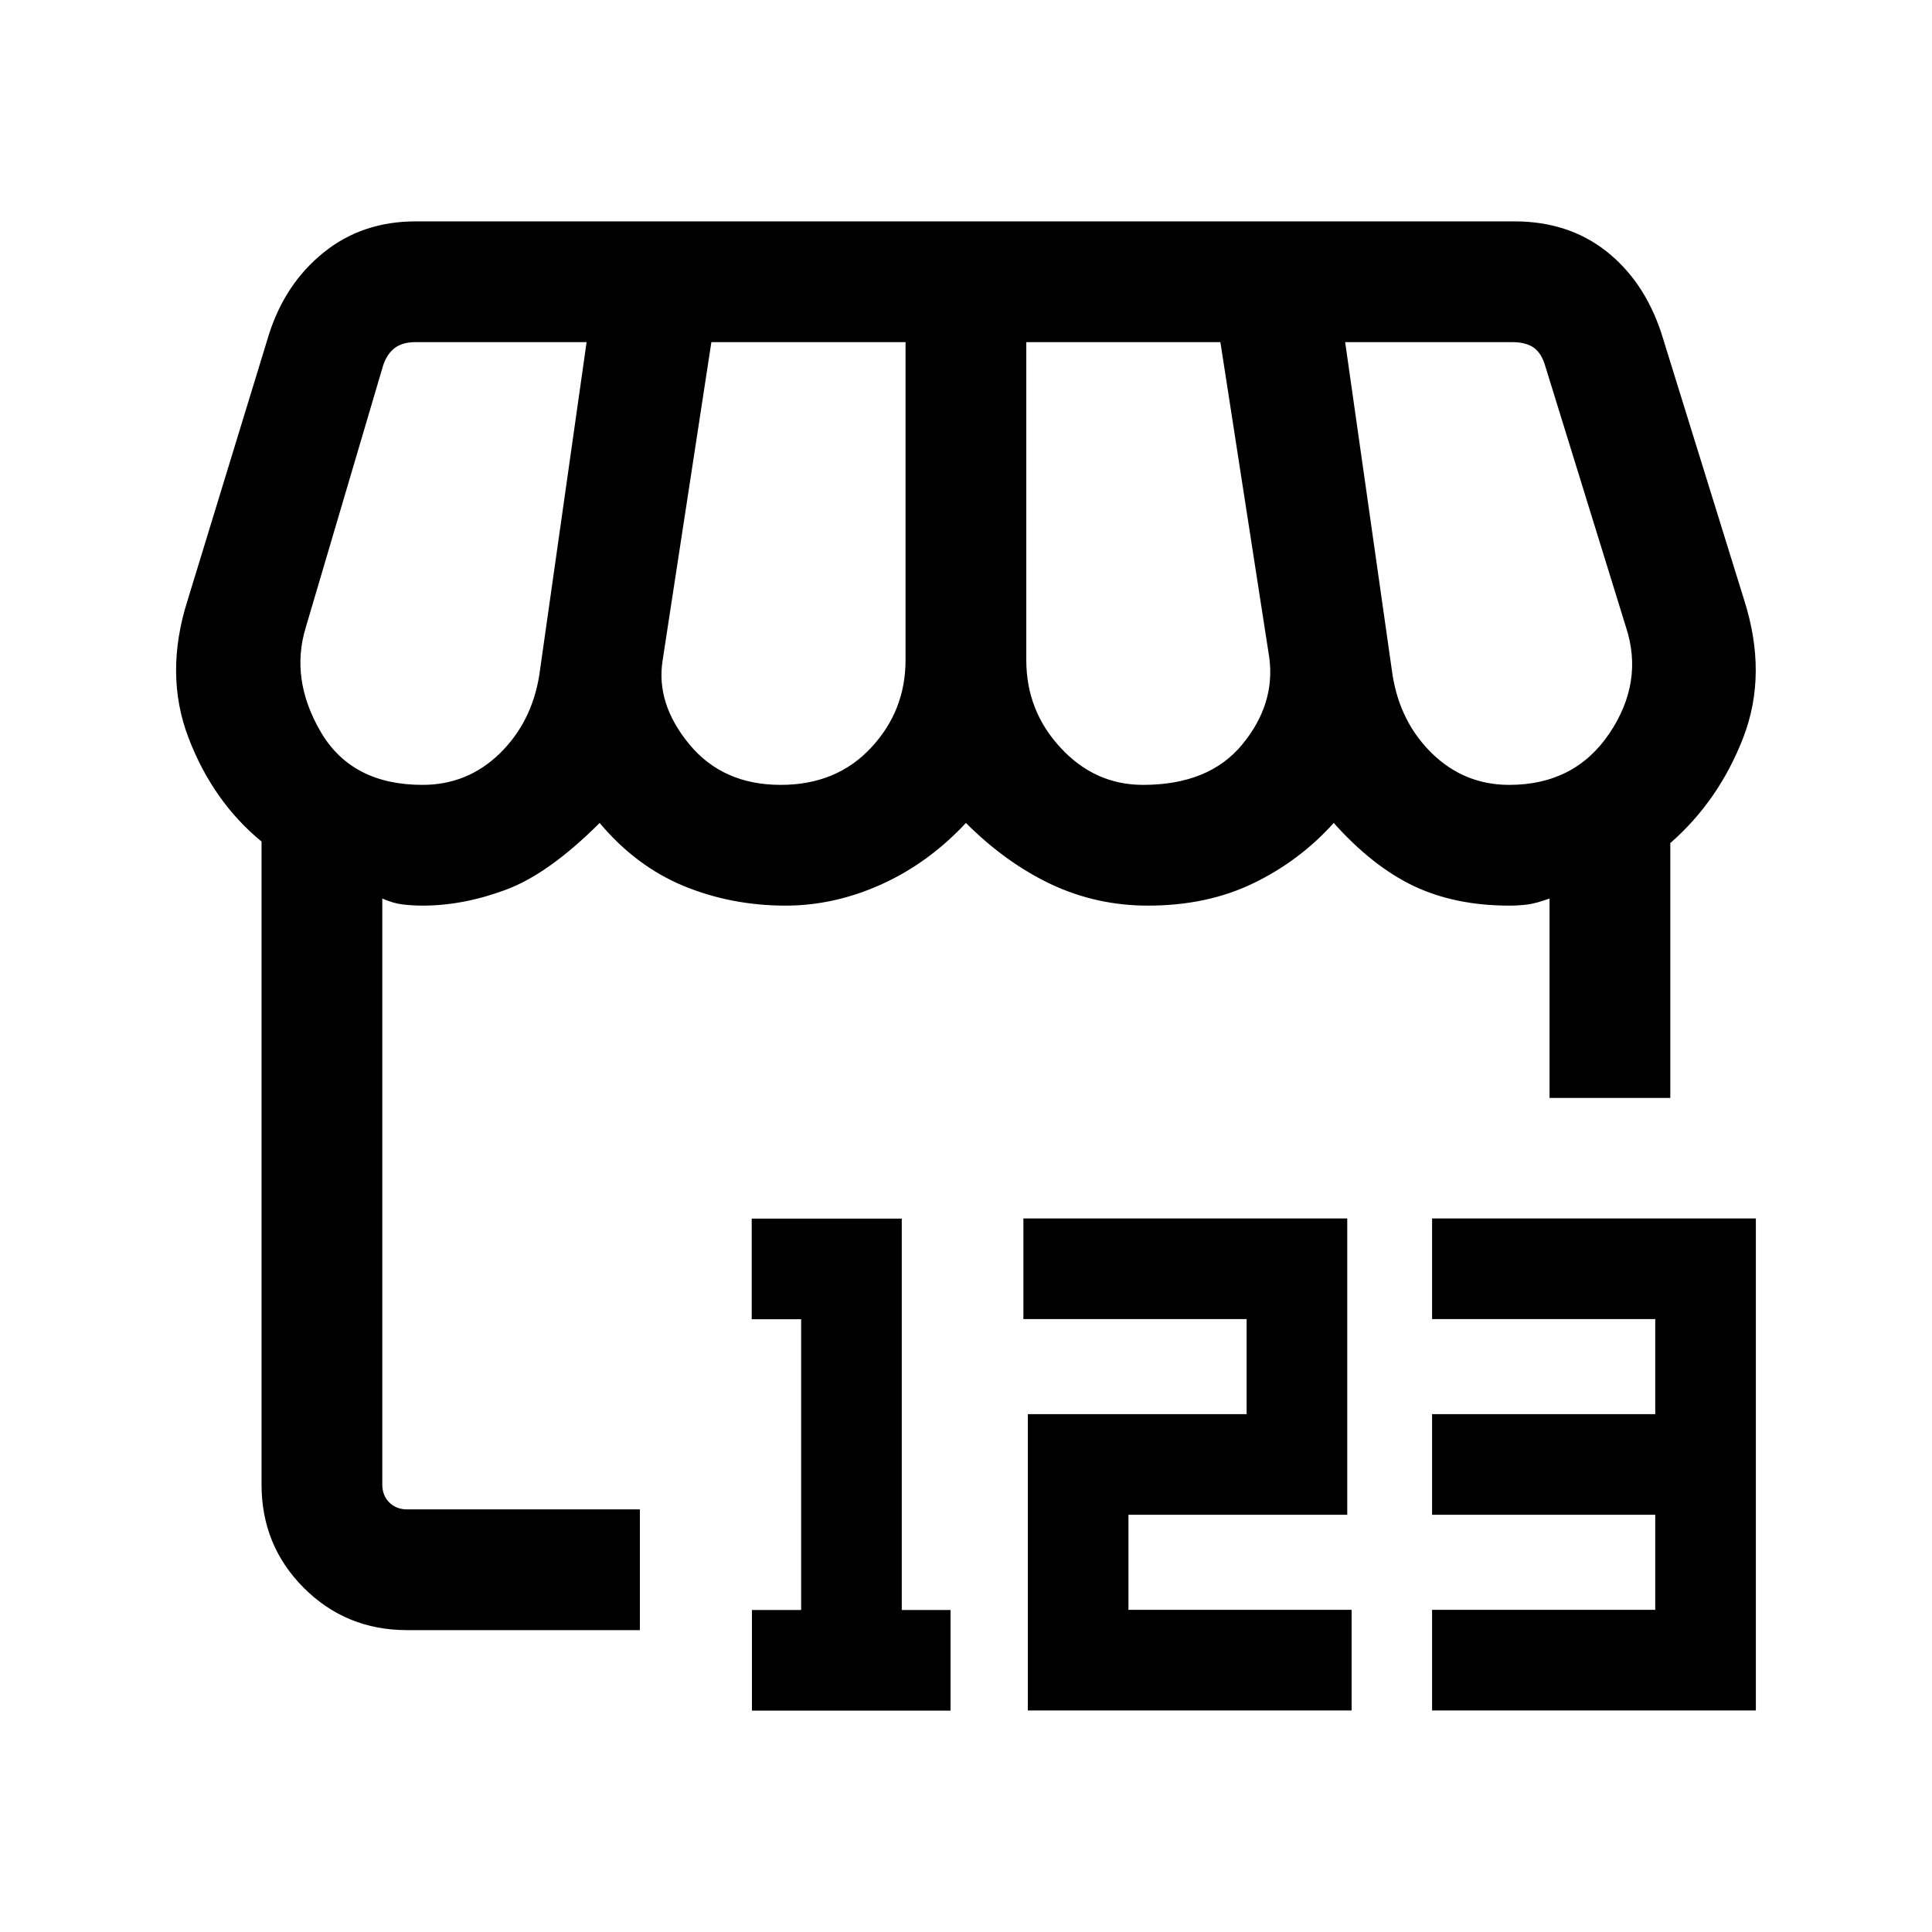 <svg width="24" height="24" viewBox="0 0 24 24" fill="none" xmlns="http://www.w3.org/2000/svg">
<path d="M20.749 10.473V13.639H19.249V11.162C19.14 11.201 19.049 11.226 18.976 11.236C18.903 11.245 18.827 11.25 18.749 11.25C18.299 11.25 17.903 11.168 17.561 11.006C17.22 10.843 16.889 10.582 16.568 10.223C16.287 10.536 15.955 10.785 15.572 10.971C15.189 11.157 14.751 11.25 14.26 11.25C13.836 11.25 13.436 11.162 13.06 10.986C12.685 10.809 12.331 10.555 11.999 10.223C11.69 10.555 11.34 10.809 10.949 10.986C10.558 11.162 10.162 11.25 9.76 11.25C9.309 11.25 8.886 11.168 8.491 11.005C8.096 10.841 7.749 10.581 7.449 10.223C7.028 10.643 6.641 10.92 6.286 11.052C5.932 11.184 5.586 11.25 5.249 11.25C5.171 11.25 5.09 11.245 5.007 11.236C4.923 11.226 4.837 11.201 4.749 11.162V18.442C4.749 18.532 4.778 18.606 4.835 18.663C4.893 18.721 4.967 18.75 5.057 18.75H7.949V20.25H5.057C4.551 20.25 4.124 20.075 3.774 19.725C3.424 19.375 3.249 18.947 3.249 18.442V10.454C2.846 10.123 2.544 9.694 2.342 9.166C2.14 8.639 2.136 8.069 2.33 7.458L3.341 4.154C3.475 3.733 3.701 3.394 4.02 3.137C4.339 2.879 4.721 2.75 5.164 2.75H18.814C19.258 2.75 19.637 2.873 19.951 3.119C20.265 3.365 20.494 3.704 20.637 4.135L21.668 7.458C21.862 8.069 21.858 8.637 21.656 9.161C21.454 9.684 21.151 10.122 20.749 10.473ZM14.199 9.75C14.745 9.75 15.156 9.583 15.431 9.249C15.706 8.915 15.818 8.556 15.768 8.173L15.16 4.25H12.749V8.2C12.749 8.62 12.891 8.984 13.176 9.29C13.46 9.597 13.801 9.75 14.199 9.75ZM9.699 9.75C10.159 9.75 10.533 9.597 10.819 9.29C11.106 8.984 11.249 8.62 11.249 8.2V4.25H8.837L8.23 8.212C8.176 8.567 8.287 8.912 8.564 9.247C8.841 9.582 9.219 9.75 9.699 9.75ZM5.249 9.75C5.619 9.75 5.938 9.621 6.205 9.363C6.471 9.104 6.636 8.779 6.699 8.388L7.287 4.25H5.164C5.055 4.25 4.969 4.274 4.905 4.322C4.841 4.37 4.792 4.442 4.76 4.538L3.799 7.792C3.667 8.222 3.729 8.655 3.985 9.093C4.242 9.531 4.663 9.75 5.249 9.75ZM18.749 9.75C19.29 9.75 19.704 9.537 19.991 9.113C20.278 8.687 20.348 8.247 20.199 7.792L19.187 4.519C19.155 4.423 19.107 4.354 19.043 4.312C18.979 4.271 18.892 4.25 18.784 4.25H16.71L17.299 8.388C17.362 8.779 17.526 9.104 17.793 9.363C18.06 9.621 18.378 9.75 18.749 9.75Z" fill="black"/>
<path d="M12.713 16.386H15.486V17.567H12.768V21.248H16.79V19.998H14.018V18.817H16.736V15.136H12.713V16.386Z" fill="black"/>
<path d="M17.79 16.386H20.562V17.567H17.79V18.817H20.562V19.998H17.79V21.248H21.812V15.136H17.79V16.386Z" fill="black"/>
<path d="M9.952 16.388H9.338V15.138H11.202V20H11.808V21.25H9.341V20H9.952V16.388Z" fill="black"/>
</svg>
